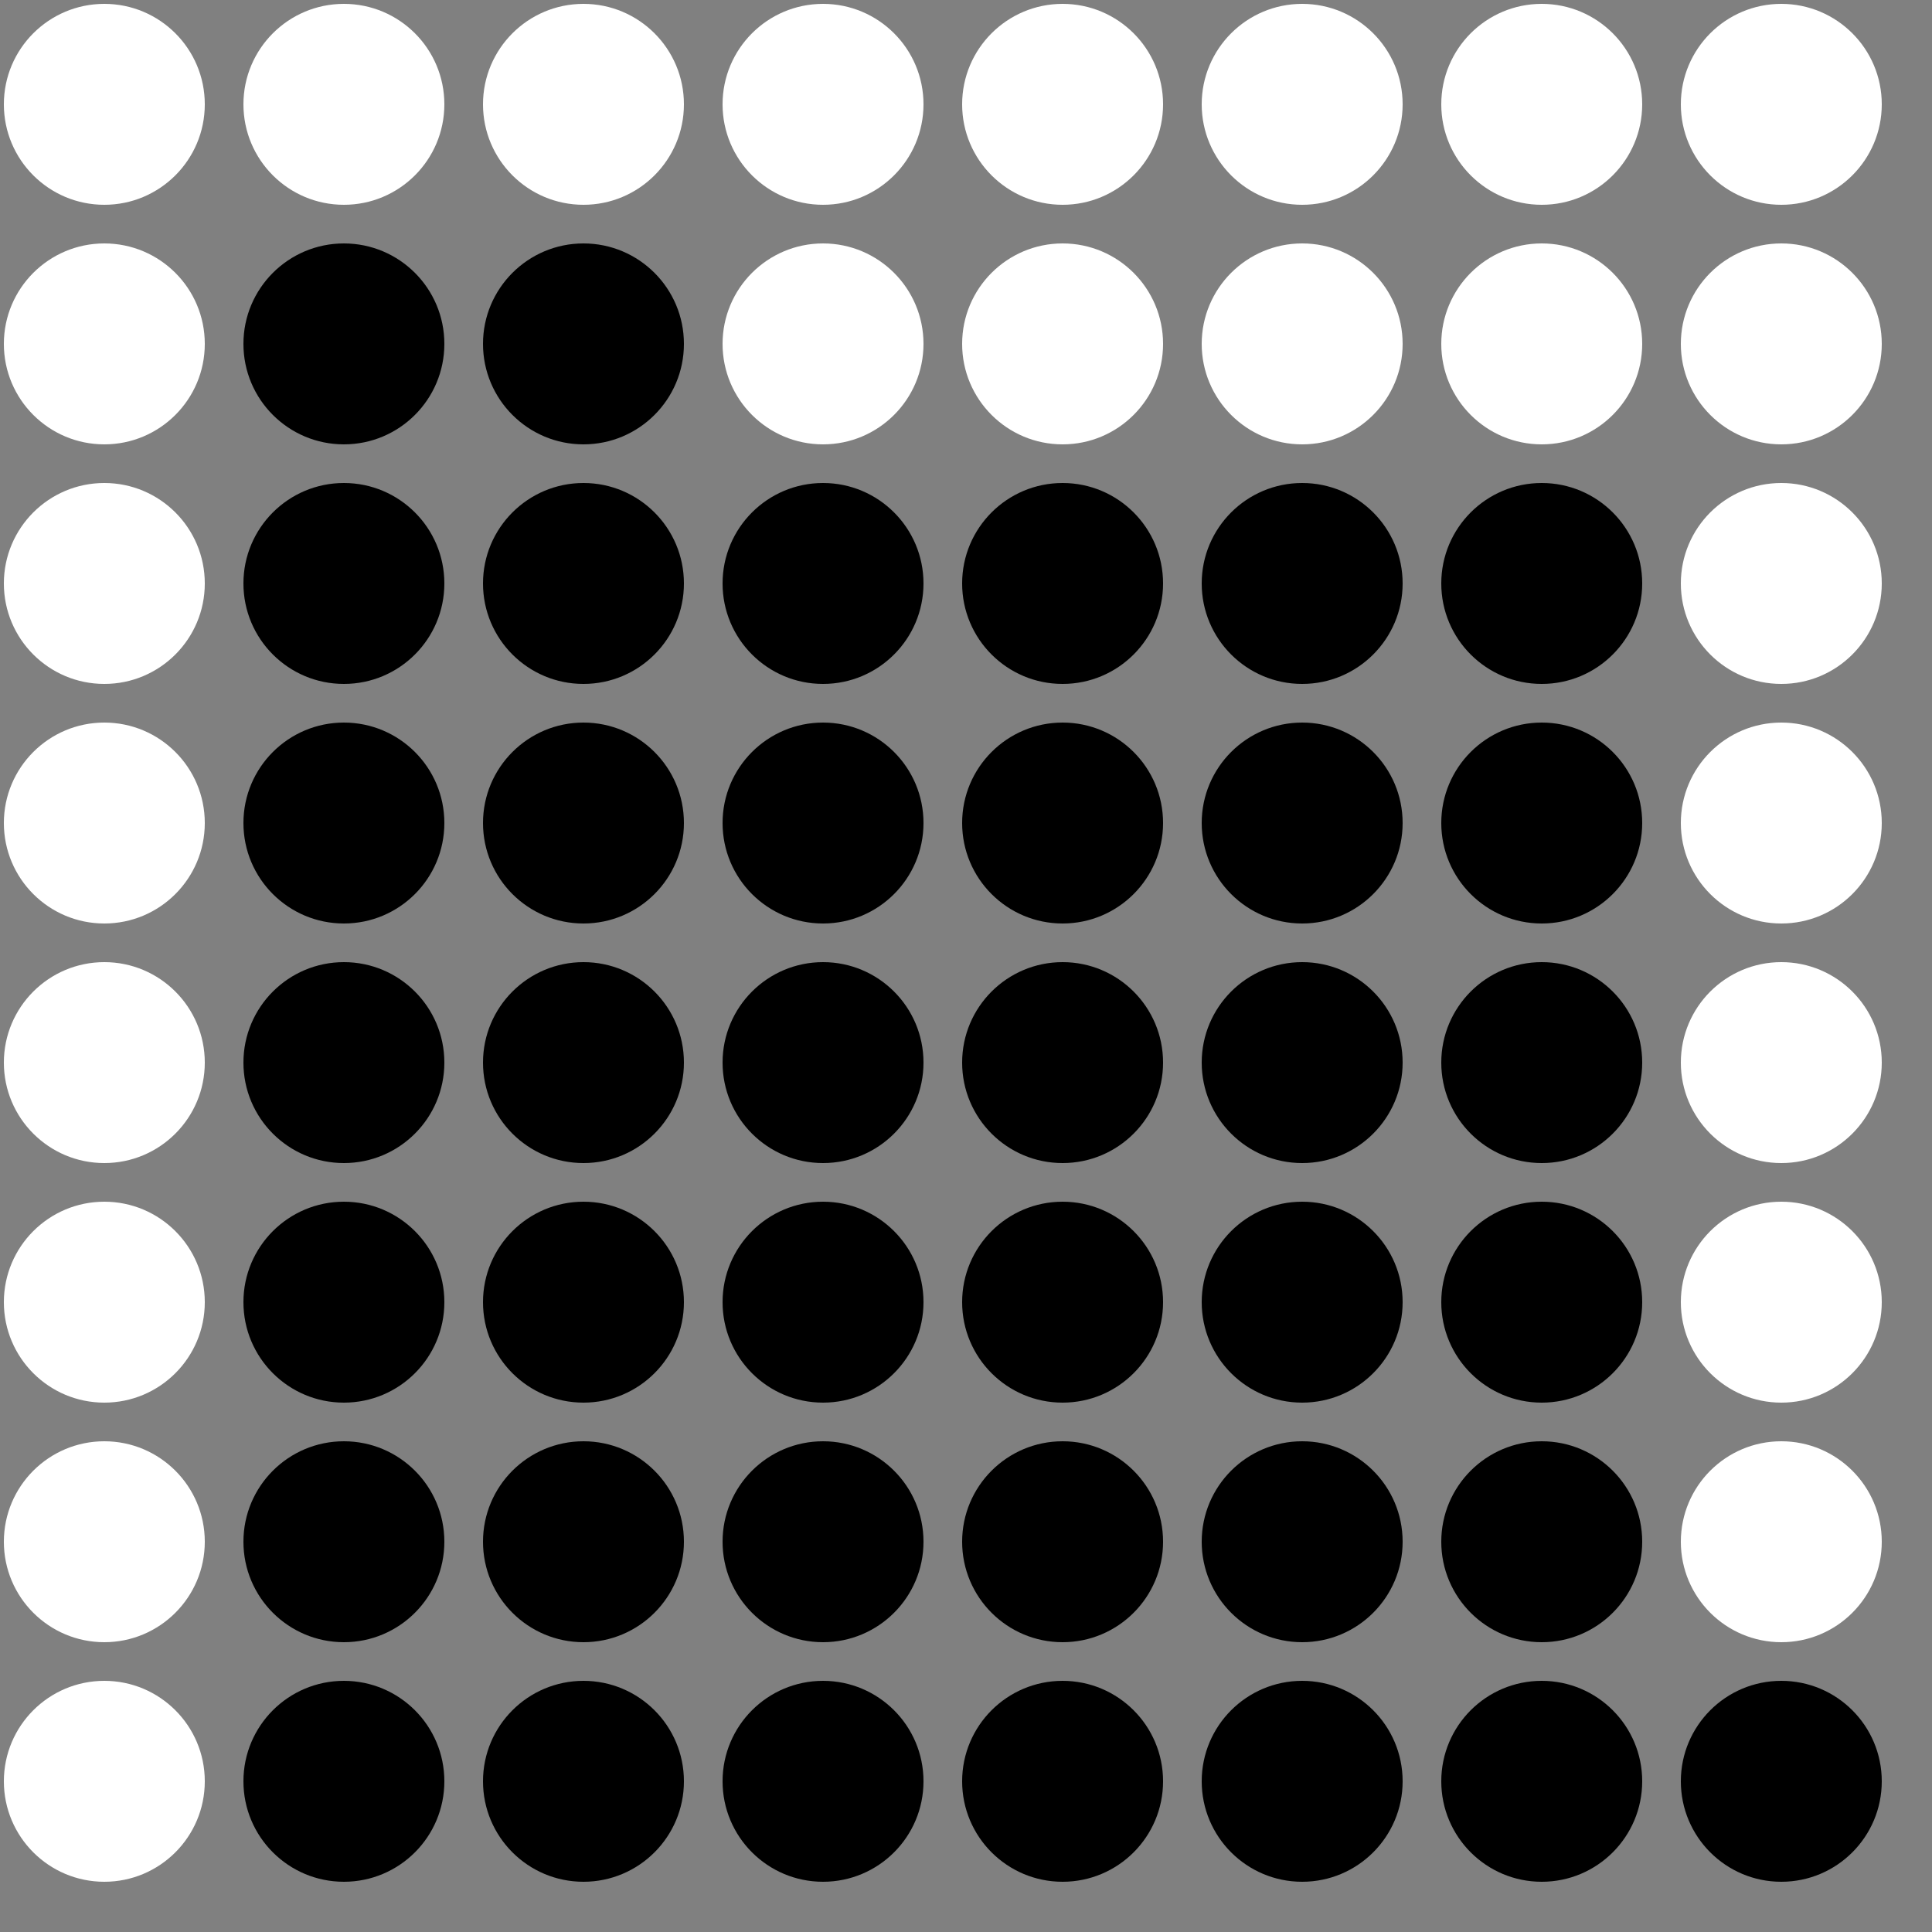 <?xml version="1.0" encoding="UTF-8"?>
<!DOCTYPE svg PUBLIC '-//W3C//DTD SVG 1.0//EN'
          'http://www.w3.org/TR/2001/REC-SVG-20010904/DTD/svg10.dtd'>
<svg xmlns:xlink="http://www.w3.org/1999/xlink" style="fill-opacity:1; color-rendering:auto; color-interpolation:auto; text-rendering:auto; stroke:black; stroke-linecap:square; stroke-miterlimit:10; shape-rendering:auto; stroke-opacity:1; fill:black; stroke-dasharray:none; font-weight:normal; stroke-width:1; font-family:'Dialog'; font-style:normal; stroke-linejoin:miter; font-size:12px; stroke-dashoffset:0; image-rendering:auto;" width="500" height="500" xmlns="http://www.w3.org/2000/svg"
><rect width="100%" height="100%" fill="#808080" stroke="none"/><!--Generated by the Batik Graphics2D SVG Generator--><defs id="genericDefs"
  /><g
  ><g style="fill:white; stroke:white;"
    ><circle r="26" style="stroke:none;" cx="27" cy="27"
      /><circle r="26" style="stroke:none;" cx="27" transform="translate(62,0)" cy="27"
      /><circle r="26" style="stroke:none;" cx="27" transform="translate(124,0)" cy="27"
      /><circle r="26" style="stroke:none;" cx="27" transform="translate(186,0)" cy="27"
      /><circle r="26" style="stroke:none;" cx="27" transform="translate(248,0)" cy="27"
      /><circle r="26" style="stroke:none;" cx="27" transform="translate(310,0)" cy="27"
      /><circle r="26" style="stroke:none;" cx="27" transform="translate(372,0)" cy="27"
      /><circle r="26" style="stroke:none;" cx="27" transform="translate(434,0)" cy="27"
      /><circle r="26" style="stroke:none;" cx="27" transform="translate(0,62)" cy="27"
      /><circle transform="translate(62,62)" style="fill:black; stroke:none;" r="26" cx="27" cy="27"
      /><circle transform="translate(124,62)" style="fill:black; stroke:none;" r="26" cx="27" cy="27"
      /><circle r="26" style="stroke:none;" cx="27" transform="translate(186,62)" cy="27"
      /><circle r="26" style="stroke:none;" cx="27" transform="translate(248,62)" cy="27"
      /><circle r="26" style="stroke:none;" cx="27" transform="translate(310,62)" cy="27"
      /><circle r="26" style="stroke:none;" cx="27" transform="translate(372,62)" cy="27"
      /><circle r="26" style="stroke:none;" cx="27" transform="translate(434,62)" cy="27"
      /><circle r="26" style="stroke:none;" cx="27" transform="translate(0,124)" cy="27"
      /><circle transform="translate(62,124)" style="fill:black; stroke:none;" r="26" cx="27" cy="27"
      /><circle transform="translate(124,124)" style="fill:black; stroke:none;" r="26" cx="27" cy="27"
      /><circle transform="translate(186,124)" style="fill:black; stroke:none;" r="26" cx="27" cy="27"
      /><circle transform="translate(248,124)" style="fill:black; stroke:none;" r="26" cx="27" cy="27"
      /><circle transform="translate(310,124)" style="fill:black; stroke:none;" r="26" cx="27" cy="27"
      /><circle transform="translate(372,124)" style="fill:black; stroke:none;" r="26" cx="27" cy="27"
      /><circle r="26" style="stroke:none;" cx="27" transform="translate(434,124)" cy="27"
      /><circle r="26" style="stroke:none;" cx="27" transform="translate(0,186)" cy="27"
      /><circle transform="translate(62,186)" style="fill:black; stroke:none;" r="26" cx="27" cy="27"
      /><circle transform="translate(124,186)" style="fill:black; stroke:none;" r="26" cx="27" cy="27"
      /><circle transform="translate(186,186)" style="fill:black; stroke:none;" r="26" cx="27" cy="27"
      /><circle transform="translate(248,186)" style="fill:black; stroke:none;" r="26" cx="27" cy="27"
      /><circle transform="translate(310,186)" style="fill:black; stroke:none;" r="26" cx="27" cy="27"
      /><circle transform="translate(372,186)" style="fill:black; stroke:none;" r="26" cx="27" cy="27"
      /><circle r="26" style="stroke:none;" cx="27" transform="translate(434,186)" cy="27"
      /><circle r="26" style="stroke:none;" cx="27" transform="translate(0,248)" cy="27"
      /><circle transform="translate(62,248)" style="fill:black; stroke:none;" r="26" cx="27" cy="27"
      /><circle transform="translate(124,248)" style="fill:black; stroke:none;" r="26" cx="27" cy="27"
      /><circle transform="translate(186,248)" style="fill:black; stroke:none;" r="26" cx="27" cy="27"
      /><circle transform="translate(248,248)" style="fill:black; stroke:none;" r="26" cx="27" cy="27"
      /><circle transform="translate(310,248)" style="fill:black; stroke:none;" r="26" cx="27" cy="27"
      /><circle transform="translate(372,248)" style="fill:black; stroke:none;" r="26" cx="27" cy="27"
      /><circle r="26" style="stroke:none;" cx="27" transform="translate(434,248)" cy="27"
      /><circle r="26" style="stroke:none;" cx="27" transform="translate(0,310)" cy="27"
      /><circle transform="translate(62,310)" style="fill:black; stroke:none;" r="26" cx="27" cy="27"
      /><circle transform="translate(124,310)" style="fill:black; stroke:none;" r="26" cx="27" cy="27"
      /><circle transform="translate(186,310)" style="fill:black; stroke:none;" r="26" cx="27" cy="27"
      /><circle transform="translate(248,310)" style="fill:black; stroke:none;" r="26" cx="27" cy="27"
      /><circle transform="translate(310,310)" style="fill:black; stroke:none;" r="26" cx="27" cy="27"
      /><circle transform="translate(372,310)" style="fill:black; stroke:none;" r="26" cx="27" cy="27"
      /><circle r="26" style="stroke:none;" cx="27" transform="translate(434,310)" cy="27"
      /><circle r="26" style="stroke:none;" cx="27" transform="translate(0,372)" cy="27"
      /><circle transform="translate(62,372)" style="fill:black; stroke:none;" r="26" cx="27" cy="27"
      /><circle transform="translate(124,372)" style="fill:black; stroke:none;" r="26" cx="27" cy="27"
      /><circle transform="translate(186,372)" style="fill:black; stroke:none;" r="26" cx="27" cy="27"
      /><circle transform="translate(248,372)" style="fill:black; stroke:none;" r="26" cx="27" cy="27"
      /><circle transform="translate(310,372)" style="fill:black; stroke:none;" r="26" cx="27" cy="27"
      /><circle transform="translate(372,372)" style="fill:black; stroke:none;" r="26" cx="27" cy="27"
      /><circle r="26" style="stroke:none;" cx="27" transform="translate(434,372)" cy="27"
      /><circle r="26" style="stroke:none;" cx="27" transform="translate(0,434)" cy="27"
      /><circle transform="translate(62,434)" style="fill:black; stroke:none;" r="26" cx="27" cy="27"
      /><circle transform="translate(124,434)" style="fill:black; stroke:none;" r="26" cx="27" cy="27"
      /><circle transform="translate(186,434)" style="fill:black; stroke:none;" r="26" cx="27" cy="27"
      /><circle transform="translate(248,434)" style="fill:black; stroke:none;" r="26" cx="27" cy="27"
      /><circle transform="translate(310,434)" style="fill:black; stroke:none;" r="26" cx="27" cy="27"
      /><circle transform="translate(372,434)" style="fill:black; stroke:none;" r="26" cx="27" cy="27"
      /><circle transform="translate(434,434)" style="fill:black; stroke:none;" r="26" cx="27" cy="27"
    /></g
  ></g
></svg
>
